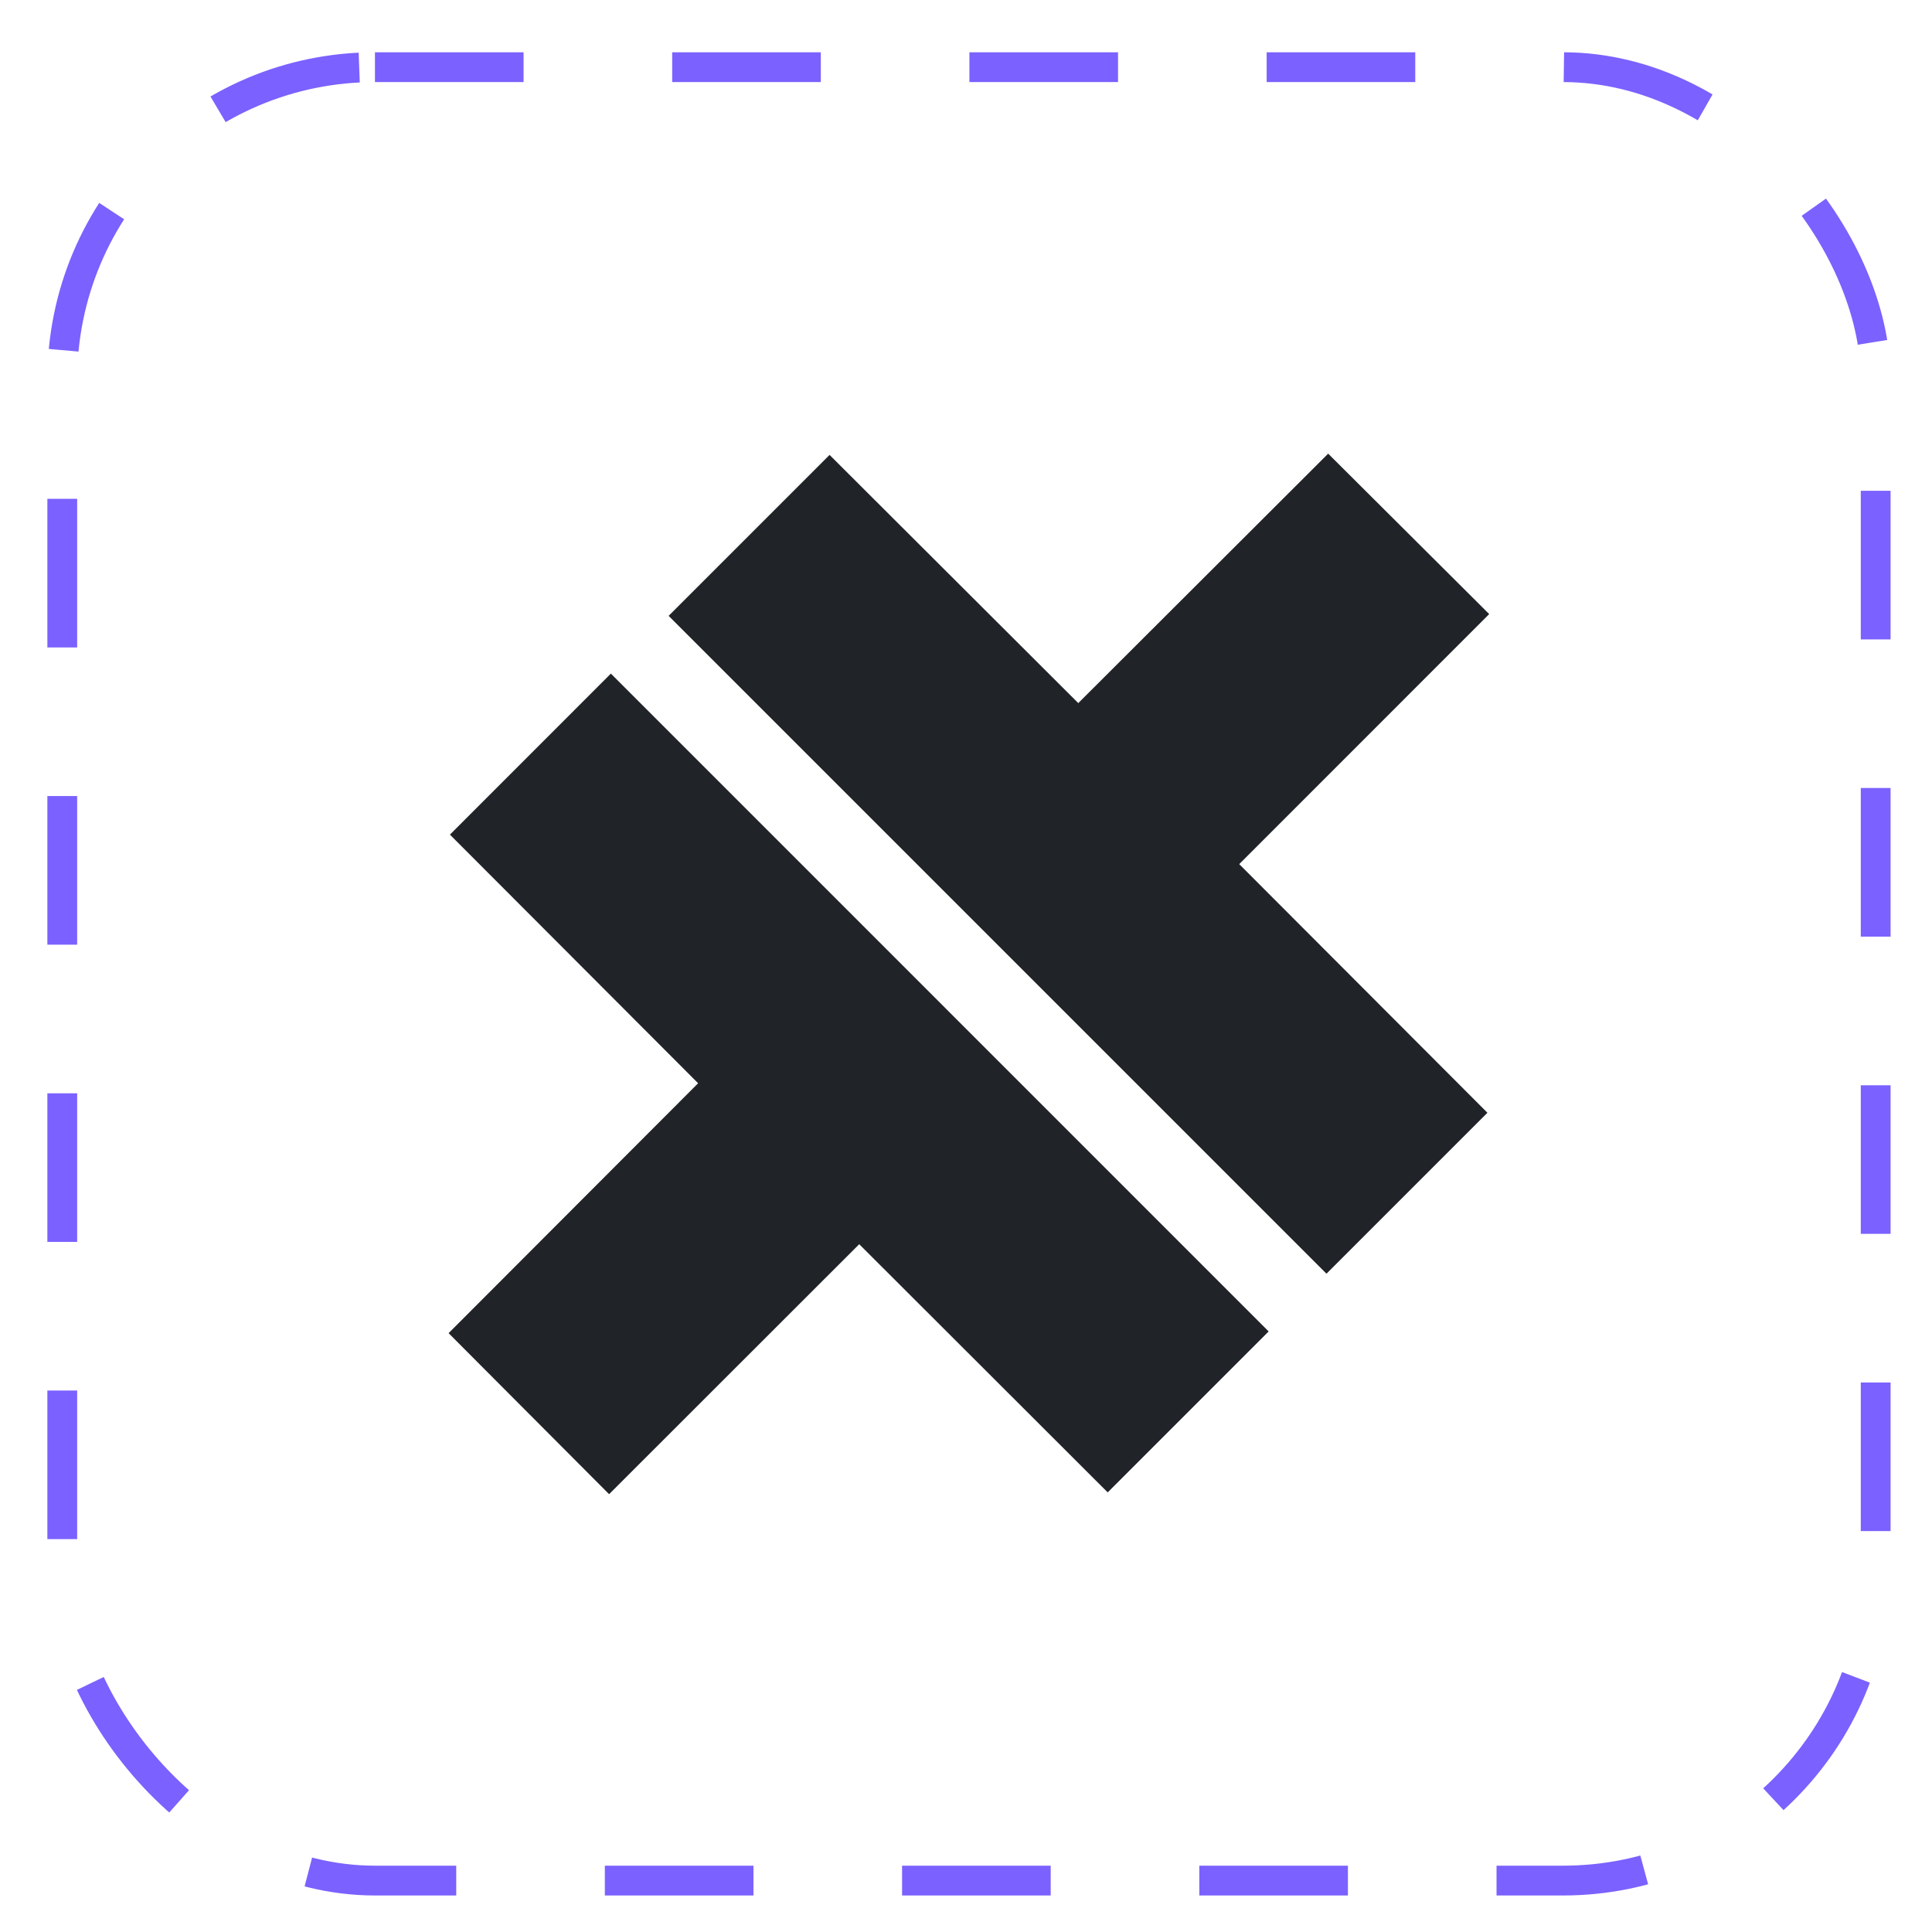 <svg width="26" height="26" viewBox="0 0 26 26" fill="none" xmlns="http://www.w3.org/2000/svg">
<rect x="0.838" y="0.904" width="24.404" height="24.404" rx="4.208" stroke="#7B61FF" stroke-width="0.401" stroke-dasharray="2 2"/>
<path d="M20.041 8.264L16.677 11.629L20.017 14.975L17.851 17.141L8.998 8.288L11.164 6.122L14.511 9.462L17.874 6.105L20.041 8.264Z" fill="#202327"/>
<path d="M6.055 11.232L8.221 9.065L17.073 17.918L14.907 20.084L11.563 16.744L8.197 20.108L6.037 17.941L9.395 14.578L6.055 11.232Z" fill="#202327"/>
</svg>
